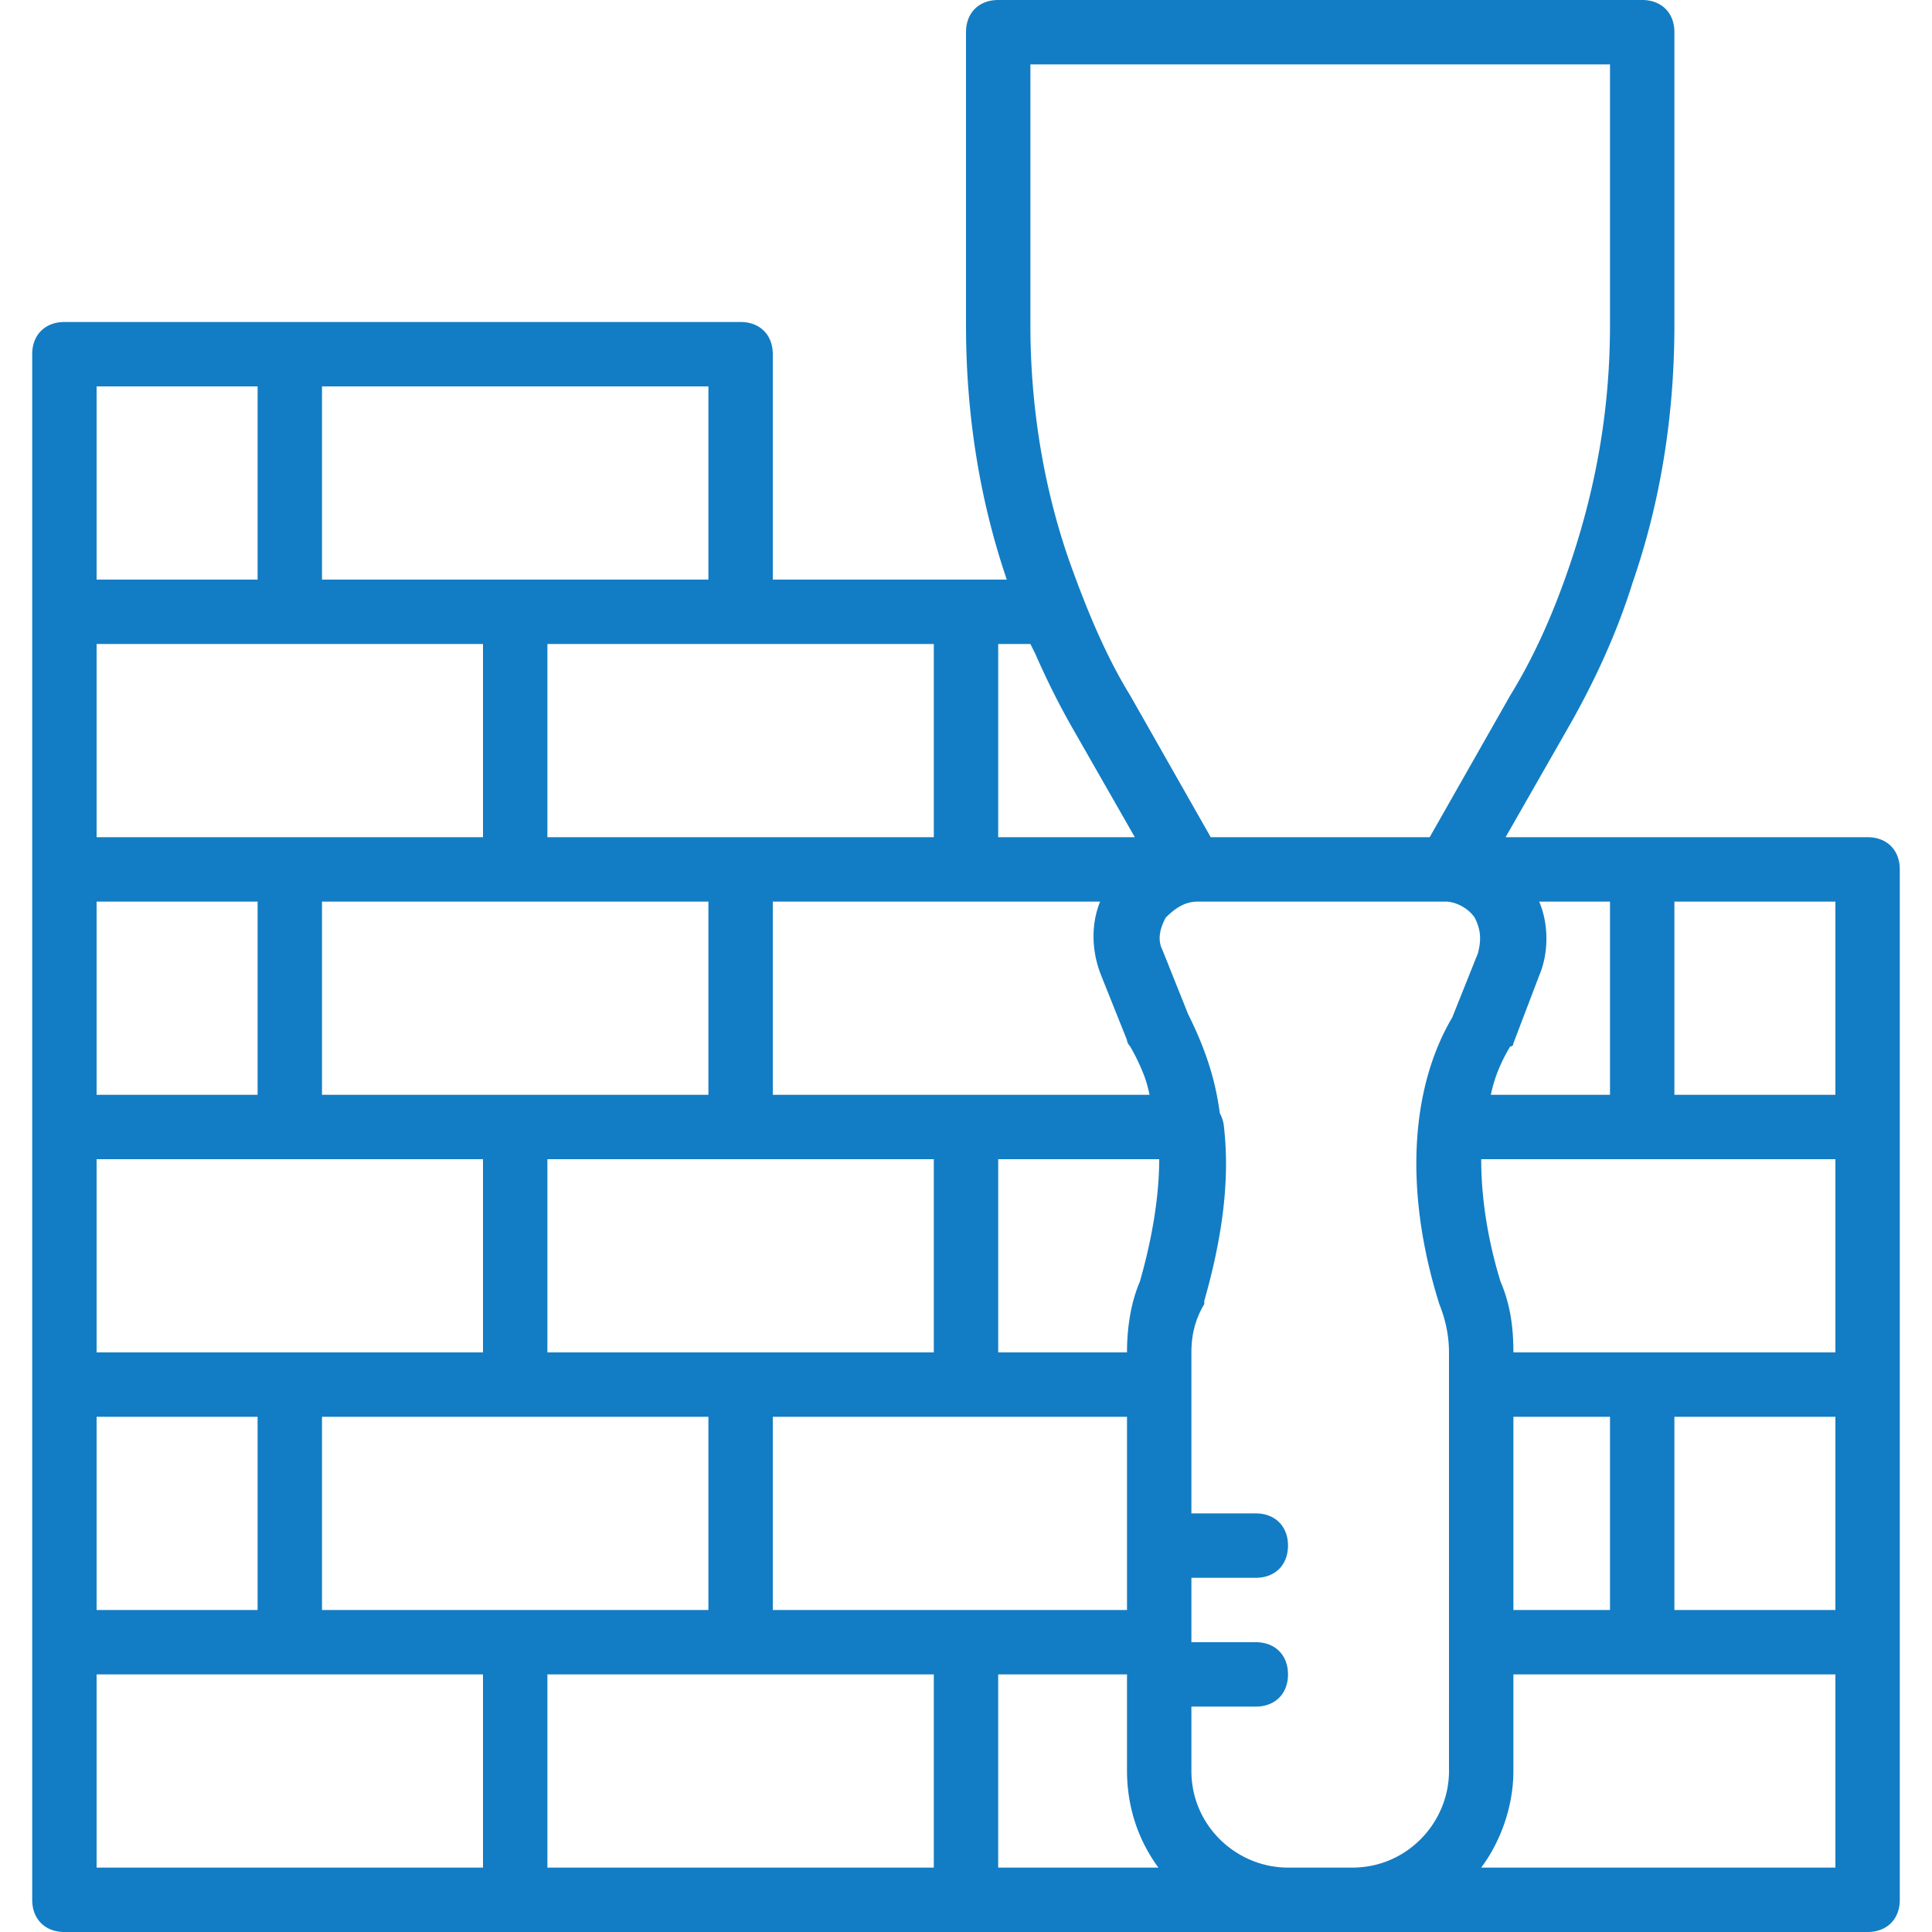 <svg xmlns="http://www.w3.org/2000/svg" version="1.1" xmlns:xlink="http://www.w3.org/1999/xlink" width="512" height="512" x="0" y="0" viewBox="0 0 512 512" style="enable-background:new 0 0 512 512" xml:space="preserve" class=""><g><path d="M494.933 221.867h-95.939l16.579-29.013c6.827-11.947 12.8-24.747 17.067-38.4 7.68-22.187 11.093-45.227 11.093-68.267V8.533c0-5.12-3.413-8.533-8.533-8.533H264.533C259.413 0 256 3.413 256 8.533v77.653c0 22.745 3.335 45.489 10.809 67.413H204.8V93.867c0-5.12-3.413-8.533-8.533-8.533h-179.2c-5.12 0-8.533 3.413-8.533 8.533v409.6c0 5.12 3.413 8.533 8.533 8.533h477.866c5.12 0 8.533-3.413 8.533-8.533V230.4c.001-5.12-3.413-8.533-8.533-8.533zm-93.866 204.8v-51.2h25.6v51.2h-25.6zM435.2 307.2h51.2v51.2h-85.333c0-6.827-.853-12.8-3.413-18.773-3.413-11.093-5.12-22.187-5.12-32.427H435.2zm8.533 68.267H486.4v51.2h-42.667v-51.2zm42.667-85.334h-42.667v-51.2H486.4v51.2zm-59.733-51.2v51.2h-31.573c.853-4.267 2.56-8.533 5.12-12.8.853 0 .853-.853.853-.853l6.827-17.92c2.56-5.973 2.56-13.653 0-19.627h18.773zm-153.6-221.866h153.6v69.12c0 21.333-3.413 41.813-10.24 62.293-4.267 12.8-9.387 24.747-16.213 35.84l-21.333 37.547h-58.027L299.52 184.32c-6.827-11.093-11.947-23.893-16.213-35.84-6.827-19.627-10.24-40.96-10.24-62.293v-69.12zM256 426.667h-51.2v-51.2h93.867v51.2H256zm-119.467 0h-51.2v-51.2h102.4v51.2h-51.2zm-110.933 0v-51.2h42.667v51.2H25.6zm51.2-256H128v51.2H25.6v-51.2h51.2zM256 238.933h35.538c-2.414 6.015-2.321 13.071.302 19.627l6.827 17.067c0 .853.853 1.707.853 1.707a56.128 56.128 0 0 1 3.808 8.023 35.643 35.643 0 0 1 1.312 4.777H204.8v-51.2H256zm8.533-68.266h8.533l1.28 2.559c2.964 6.763 6.27 13.426 9.814 19.628l16.579 29.013h-36.206v-51.2zm37.547 168.96c-2.56 5.973-3.413 12.8-3.413 18.773h-34.133v-51.2H307.2c0 9.387-1.707 20.48-5.12 32.427zM196.267 358.4h-51.2v-51.2h102.4v51.2h-51.2zm-119.467 0H25.6v-51.2H128v51.2H76.8zM25.6 238.933h42.667v51.2H25.6v-51.2zm162.133 51.2h-102.4v-51.2h102.4v51.2zm59.734-68.266h-102.4v-51.2h102.4v51.2zM187.733 153.6h-102.4v-51.2h102.4v51.2zM25.6 102.4h42.667v51.2H25.6v-51.2zm0 341.333H128v51.2H25.6v-51.2zm119.467 0h102.4v51.2h-102.4v-51.2zm119.466 0h34.133v25.6c0 .615.016 1.229.045 1.843.365 8.953 3.371 17.12 8.285 23.757h-42.464v-51.2zm51.2 25.6v-17.067H332.8c5.12 0 8.533-3.413 8.533-8.533s-3.413-8.533-8.533-8.533h-17.067v-17.067H332.8c5.12 0 8.533-3.413 8.533-8.533s-3.413-8.533-8.533-8.533h-17.067V358.4c0-4.267.853-8.533 3.413-12.8v-.853c5.12-17.92 6.827-33.28 5.12-46.933a10.5 10.5 0 0 0-1.007-2.828 77.435 77.435 0 0 0-.597-3.757c-1.428-8.037-4.325-15.513-7.783-22.429l-6.827-17.067c-1.707-3.413 0-6.826.853-8.533 2.56-2.56 5.12-4.267 8.533-4.267h65.707c2.56 0 5.973 1.707 7.68 4.267 1.707 3.413 1.707 5.973.853 9.387l-6.827 17.067c-11.093 18.773-12.8 46.08-3.413 75.947 1.707 4.267 2.56 8.533 2.56 12.8V469.333c0 13.653-11.093 25.6-25.6 25.6h-17.067c-13.651 0-25.598-11.093-25.598-25.6zm170.667 25.6h-93.867c5.12-6.827 8.533-16.213 8.533-25.6v-25.6H486.4v51.2z" fill="#127dc4" opacity="1" data-original="#000000" class=""></path></g></svg>